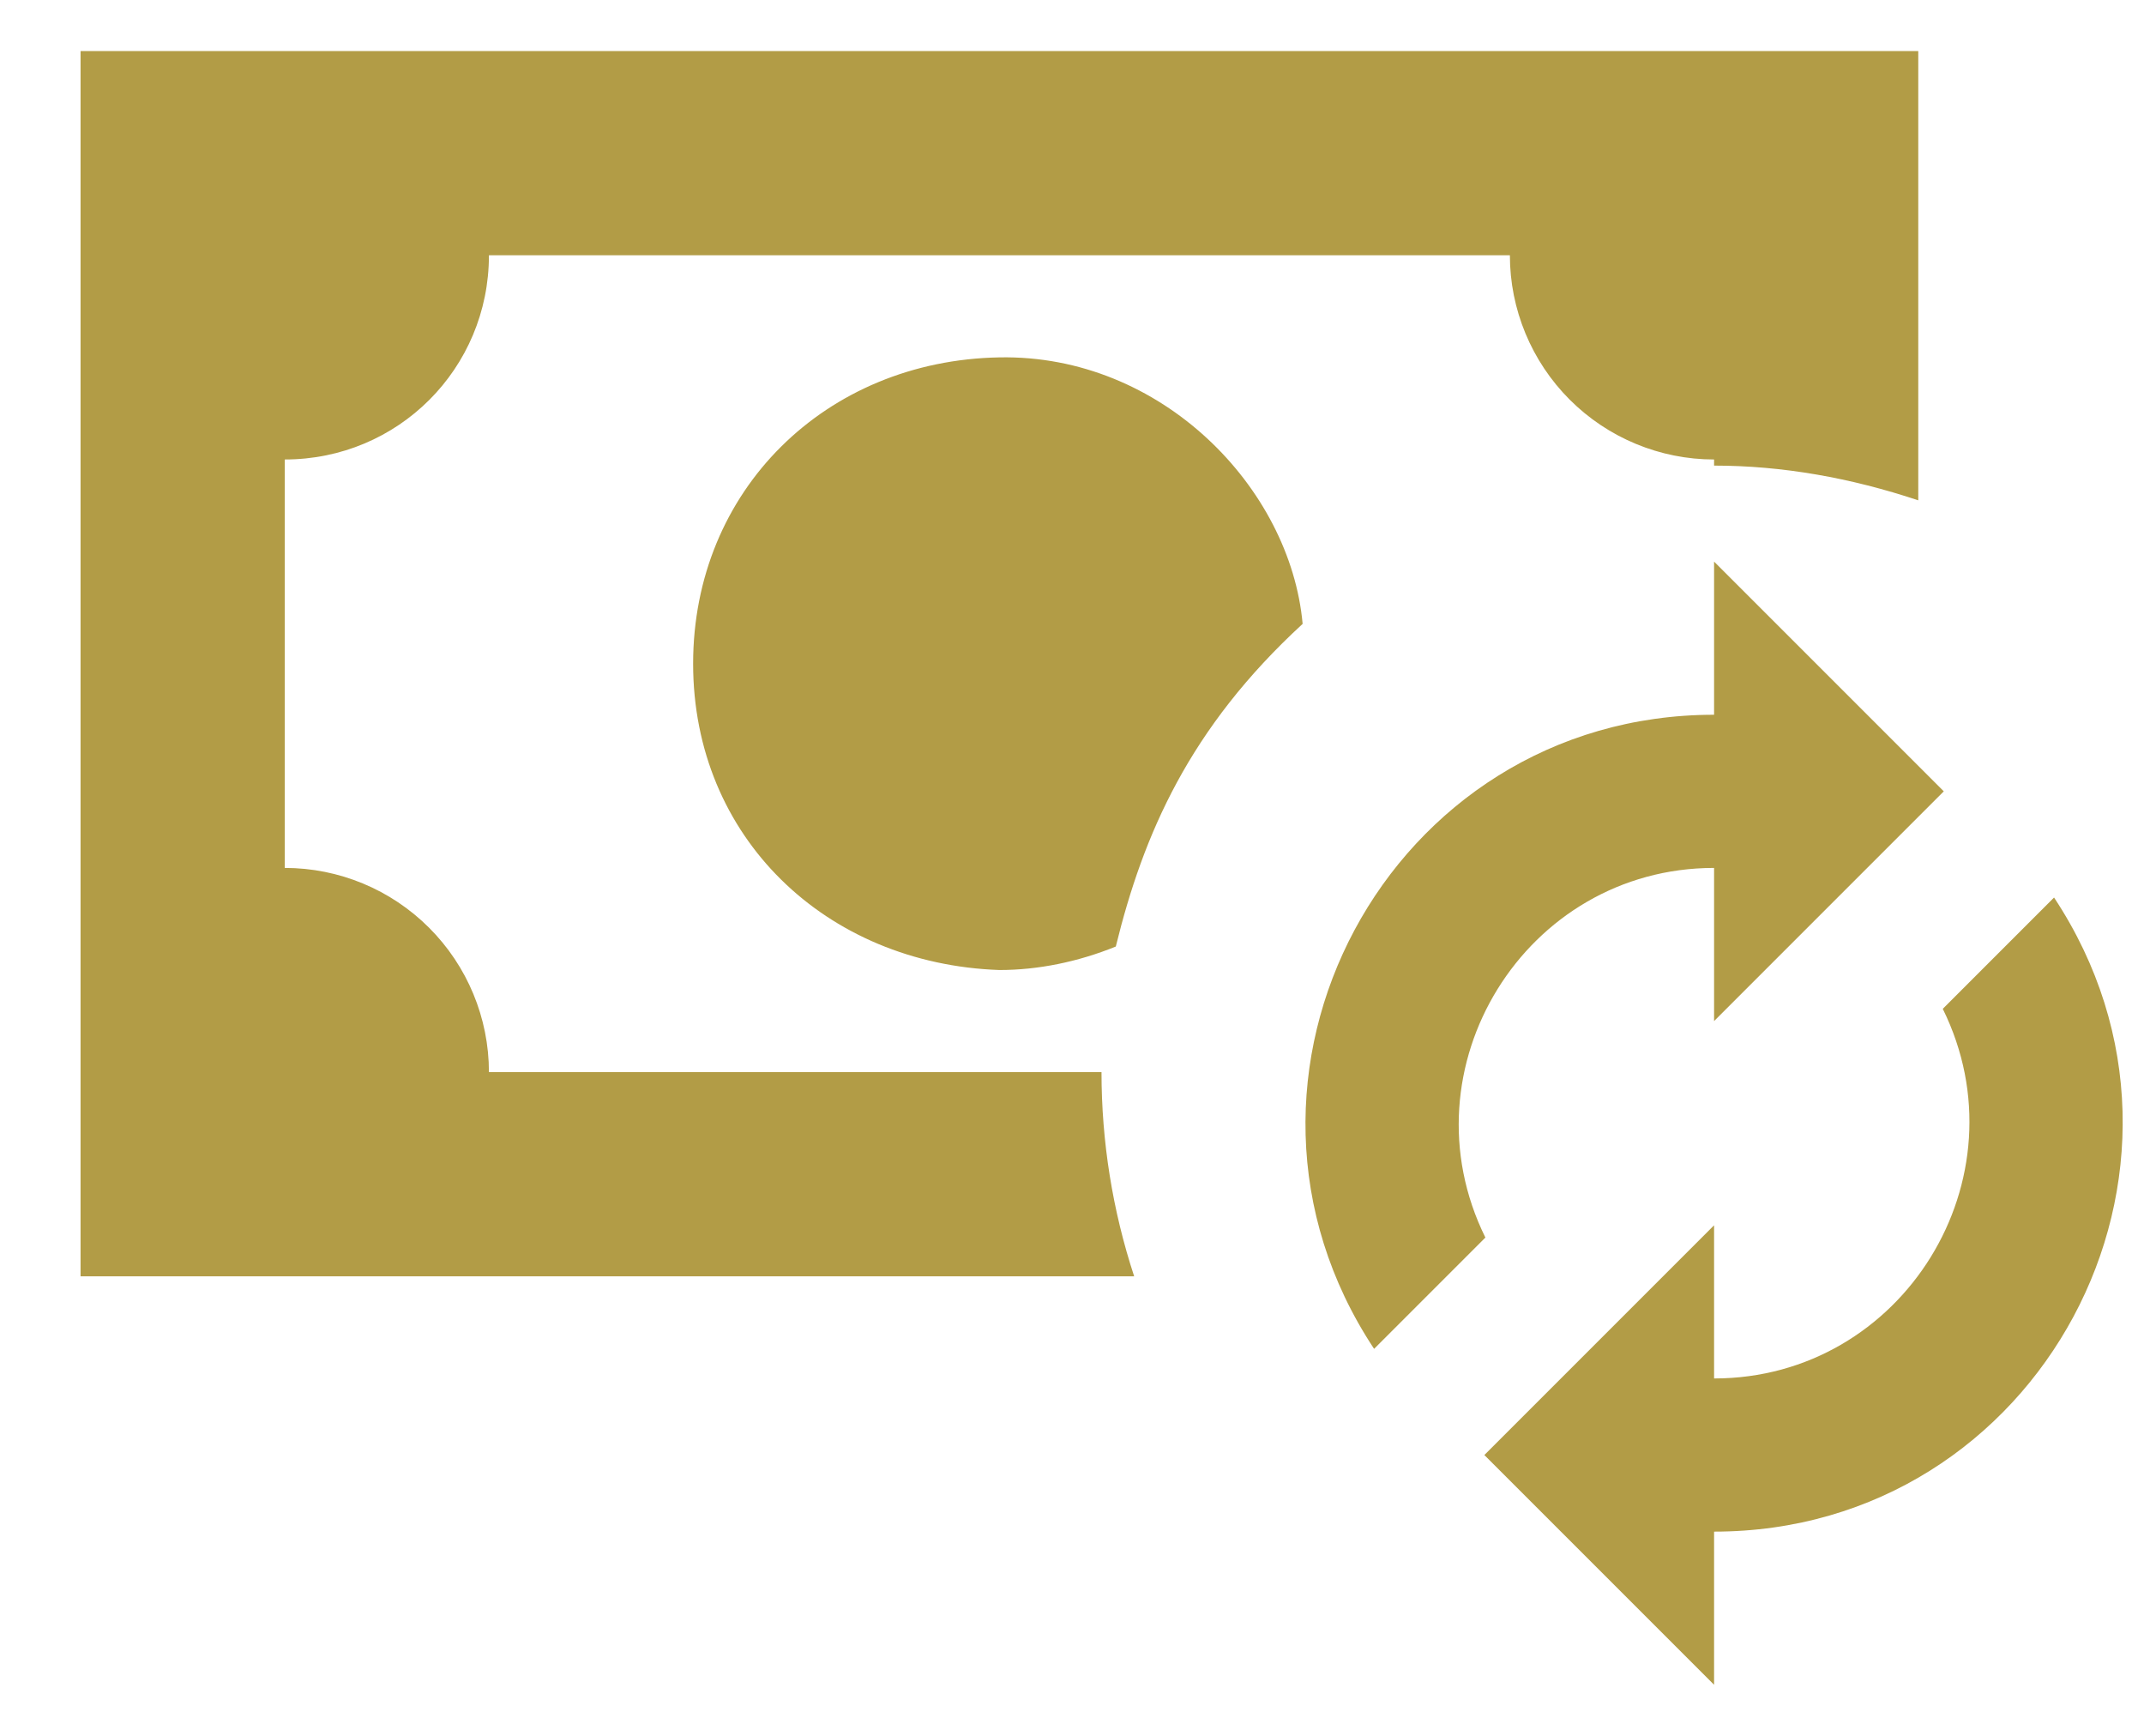 <svg width="21" height="17" viewBox="0 0 21 17" fill="none" xmlns="http://www.w3.org/2000/svg">
<path d="M0.789 0.5V12.5H11.109C10.897 11.855 10.789 11.18 10.789 10.5H4.789C4.789 9.97 4.578 9.461 4.203 9.086C3.828 8.711 3.32 8.5 2.789 8.5V4.5C3.899 4.5 4.789 3.61 4.789 2.5H14.789C14.789 3.03 15 3.539 15.375 3.914C15.75 4.289 16.259 4.5 16.789 4.5V4.56C17.459 4.56 18.129 4.68 18.789 4.9V0.5H0.789ZM9.789 3.5C8.089 3.53 6.789 4.8 6.789 6.5C6.789 8.2 8.089 9.44 9.789 9.5C10.169 9.5 10.559 9.42 10.929 9.27C11.199 8.17 11.649 7.13 12.759 6.11C12.639 4.78 11.379 3.47 9.789 3.5ZM16.789 5.5L19.039 7.75L16.789 10V8.5C14.939 8.5 13.729 10.46 14.549 12.12L13.459 13.21C11.699 10.55 13.599 7 16.789 7V5.5ZM16.789 16.5L14.539 14.25L16.789 12V13.5C18.639 13.5 19.849 11.54 19.029 9.88L20.119 8.79C21.879 11.45 19.979 15 16.789 15V16.5Z" fill="#B29C46"/>
</svg>
